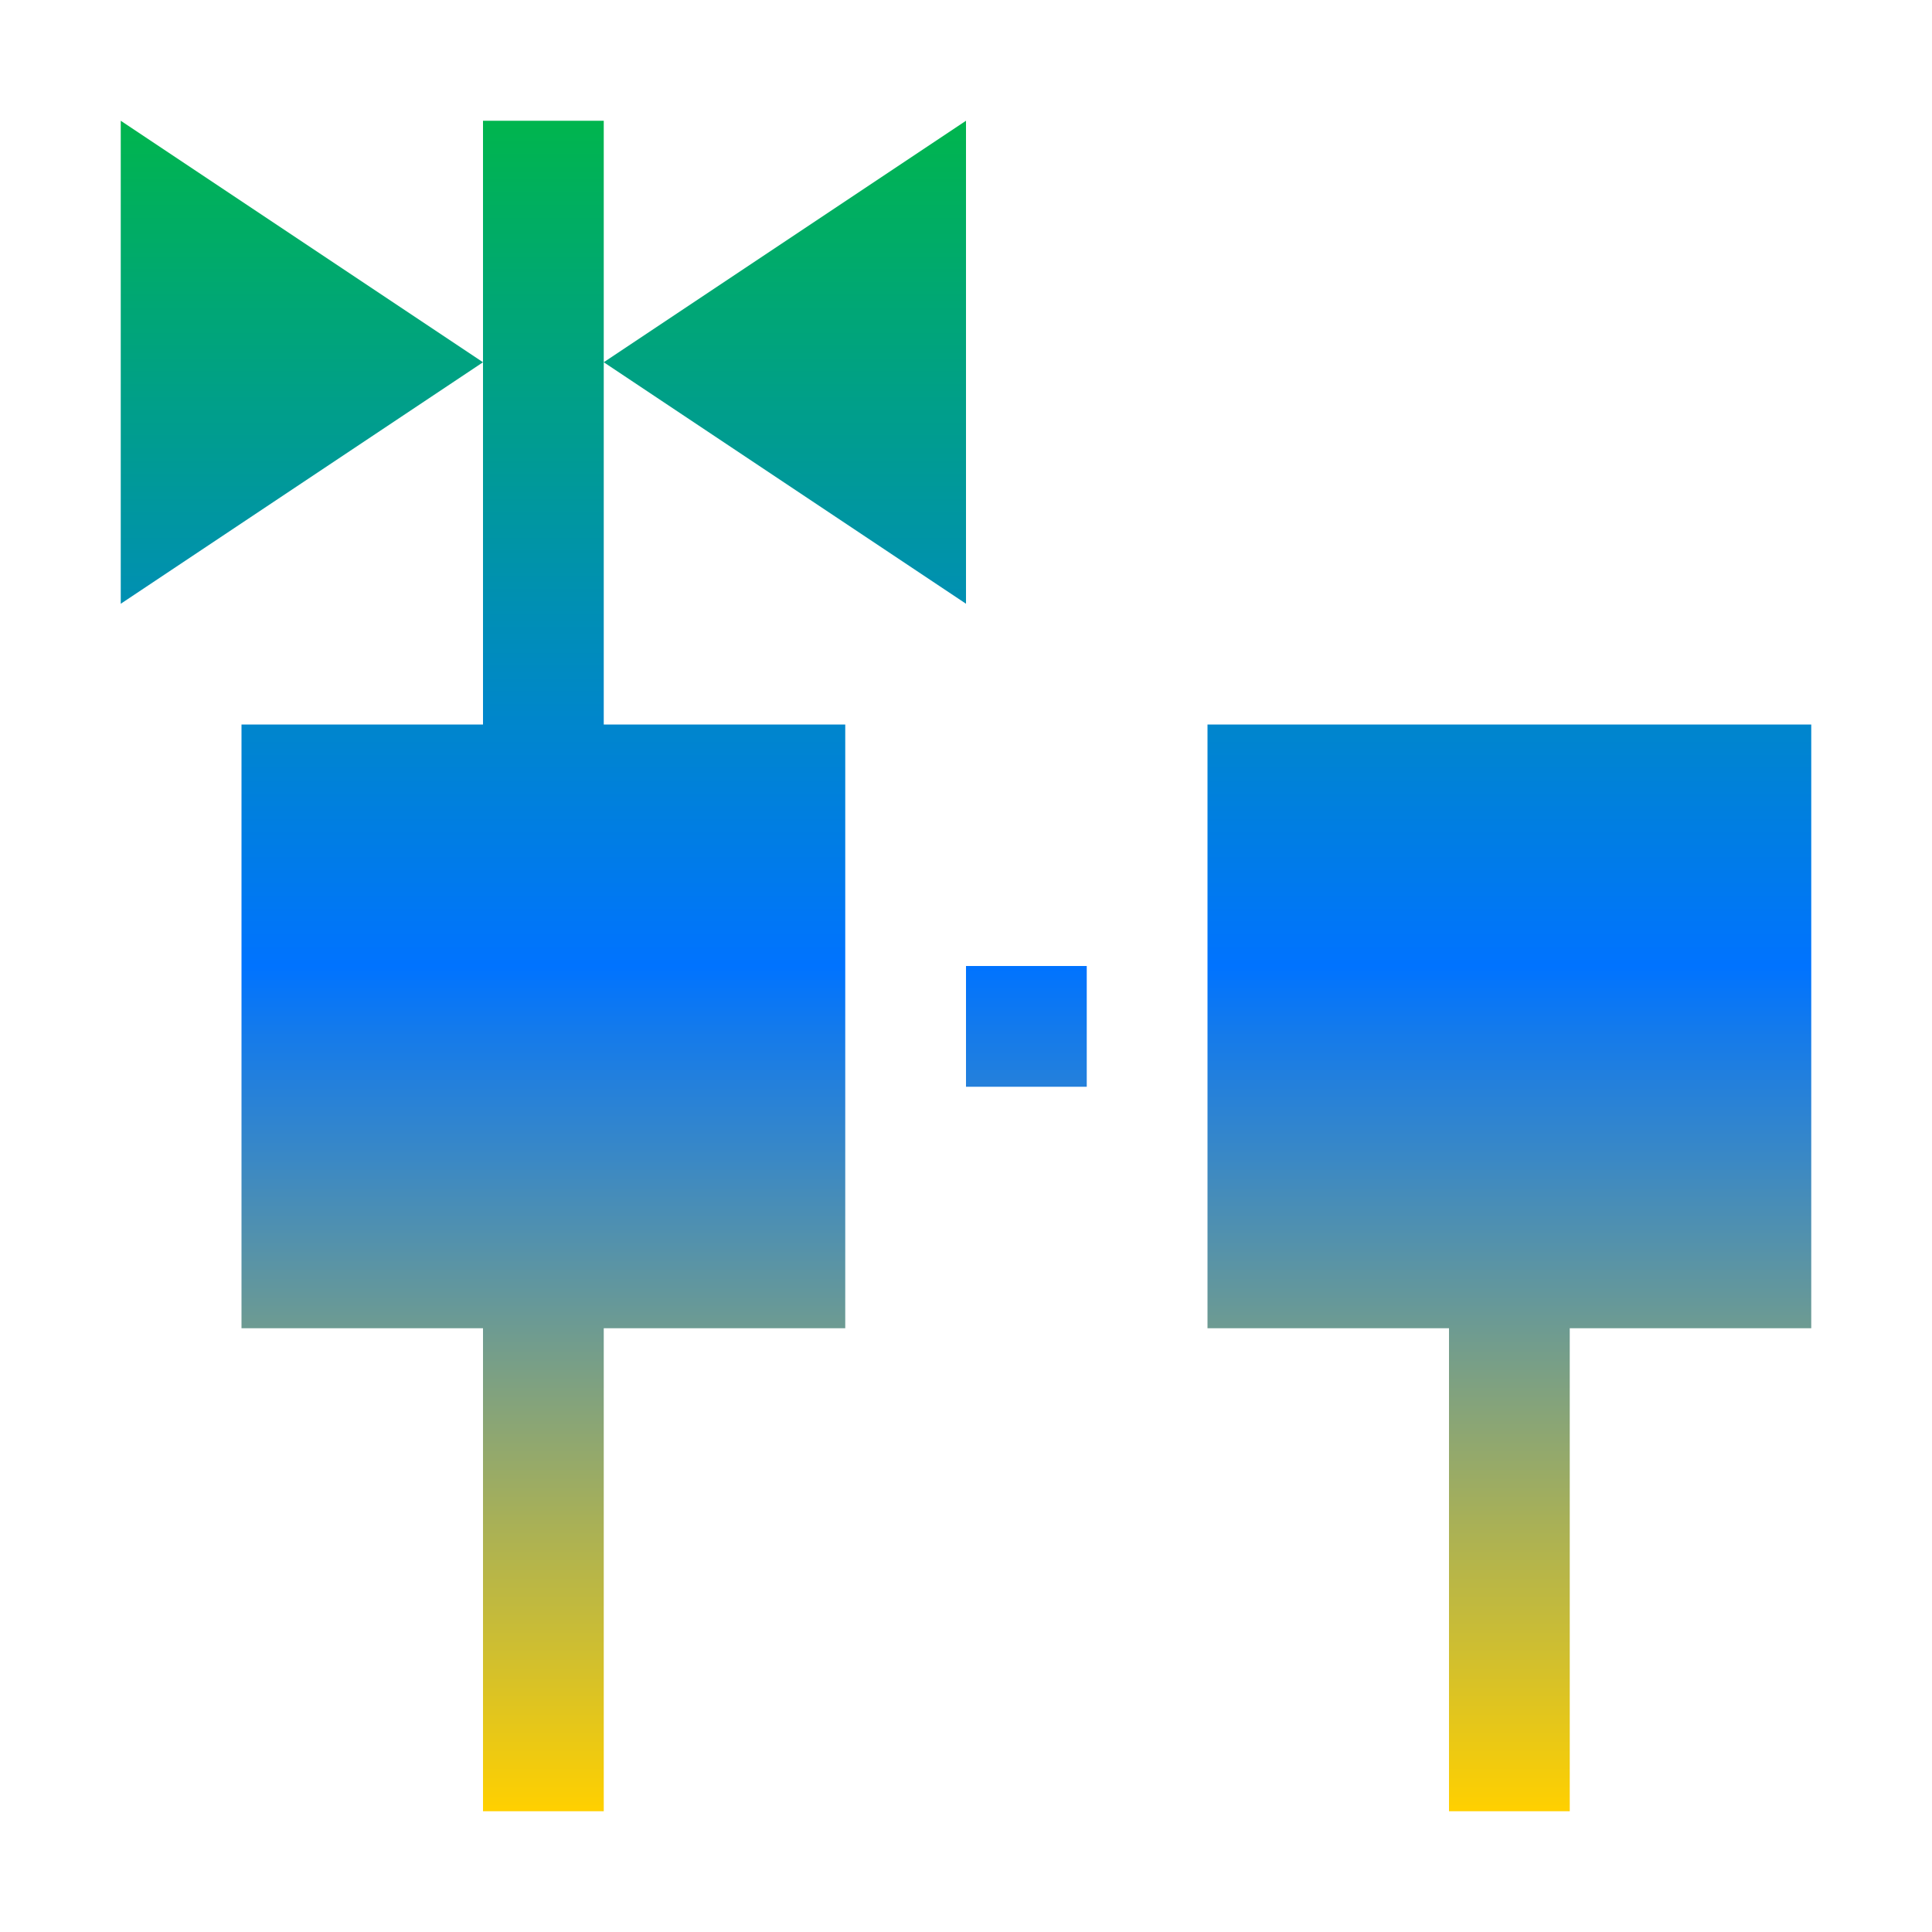 <svg xmlns="http://www.w3.org/2000/svg" xmlns:xlink="http://www.w3.org/1999/xlink" width="16" height="16" viewBox="0 0 16 16" version="1.1"><defs><linearGradient id="linear0" x1="0%" x2="0%" y1="0%" y2="100%"><stop offset="0%" style="stop-color:#00b54e; stop-opacity:1"/><stop offset="50%" style="stop-color:#0073ff; stop-opacity:1"/><stop offset="100%" style="stop-color:#ffd000; stop-opacity:1"/></linearGradient></defs><g id="surface1"><path style=" stroke:none;fill-rule:nonzero;fill:url(#linear0);fill-opacity:1;" d="M 1 1 L 1 5 L 4 3 Z M 4 3 L 4 6 L 2 6 L 2 11 L 4 11 L 4 15 L 5 15 L 5 11 L 7 11 L 7 6 L 5 6 L 5 1 L 4 1 Z M 5 3 L 8 5 L 8 1 Z M 10 6 L 10 11 L 12 11 L 12 15 L 13 15 L 13 11 L 15 11 L 15 6 Z M 8 8 L 8 9 L 9 9 L 9 8 Z M 8 8 "/></g></svg>
